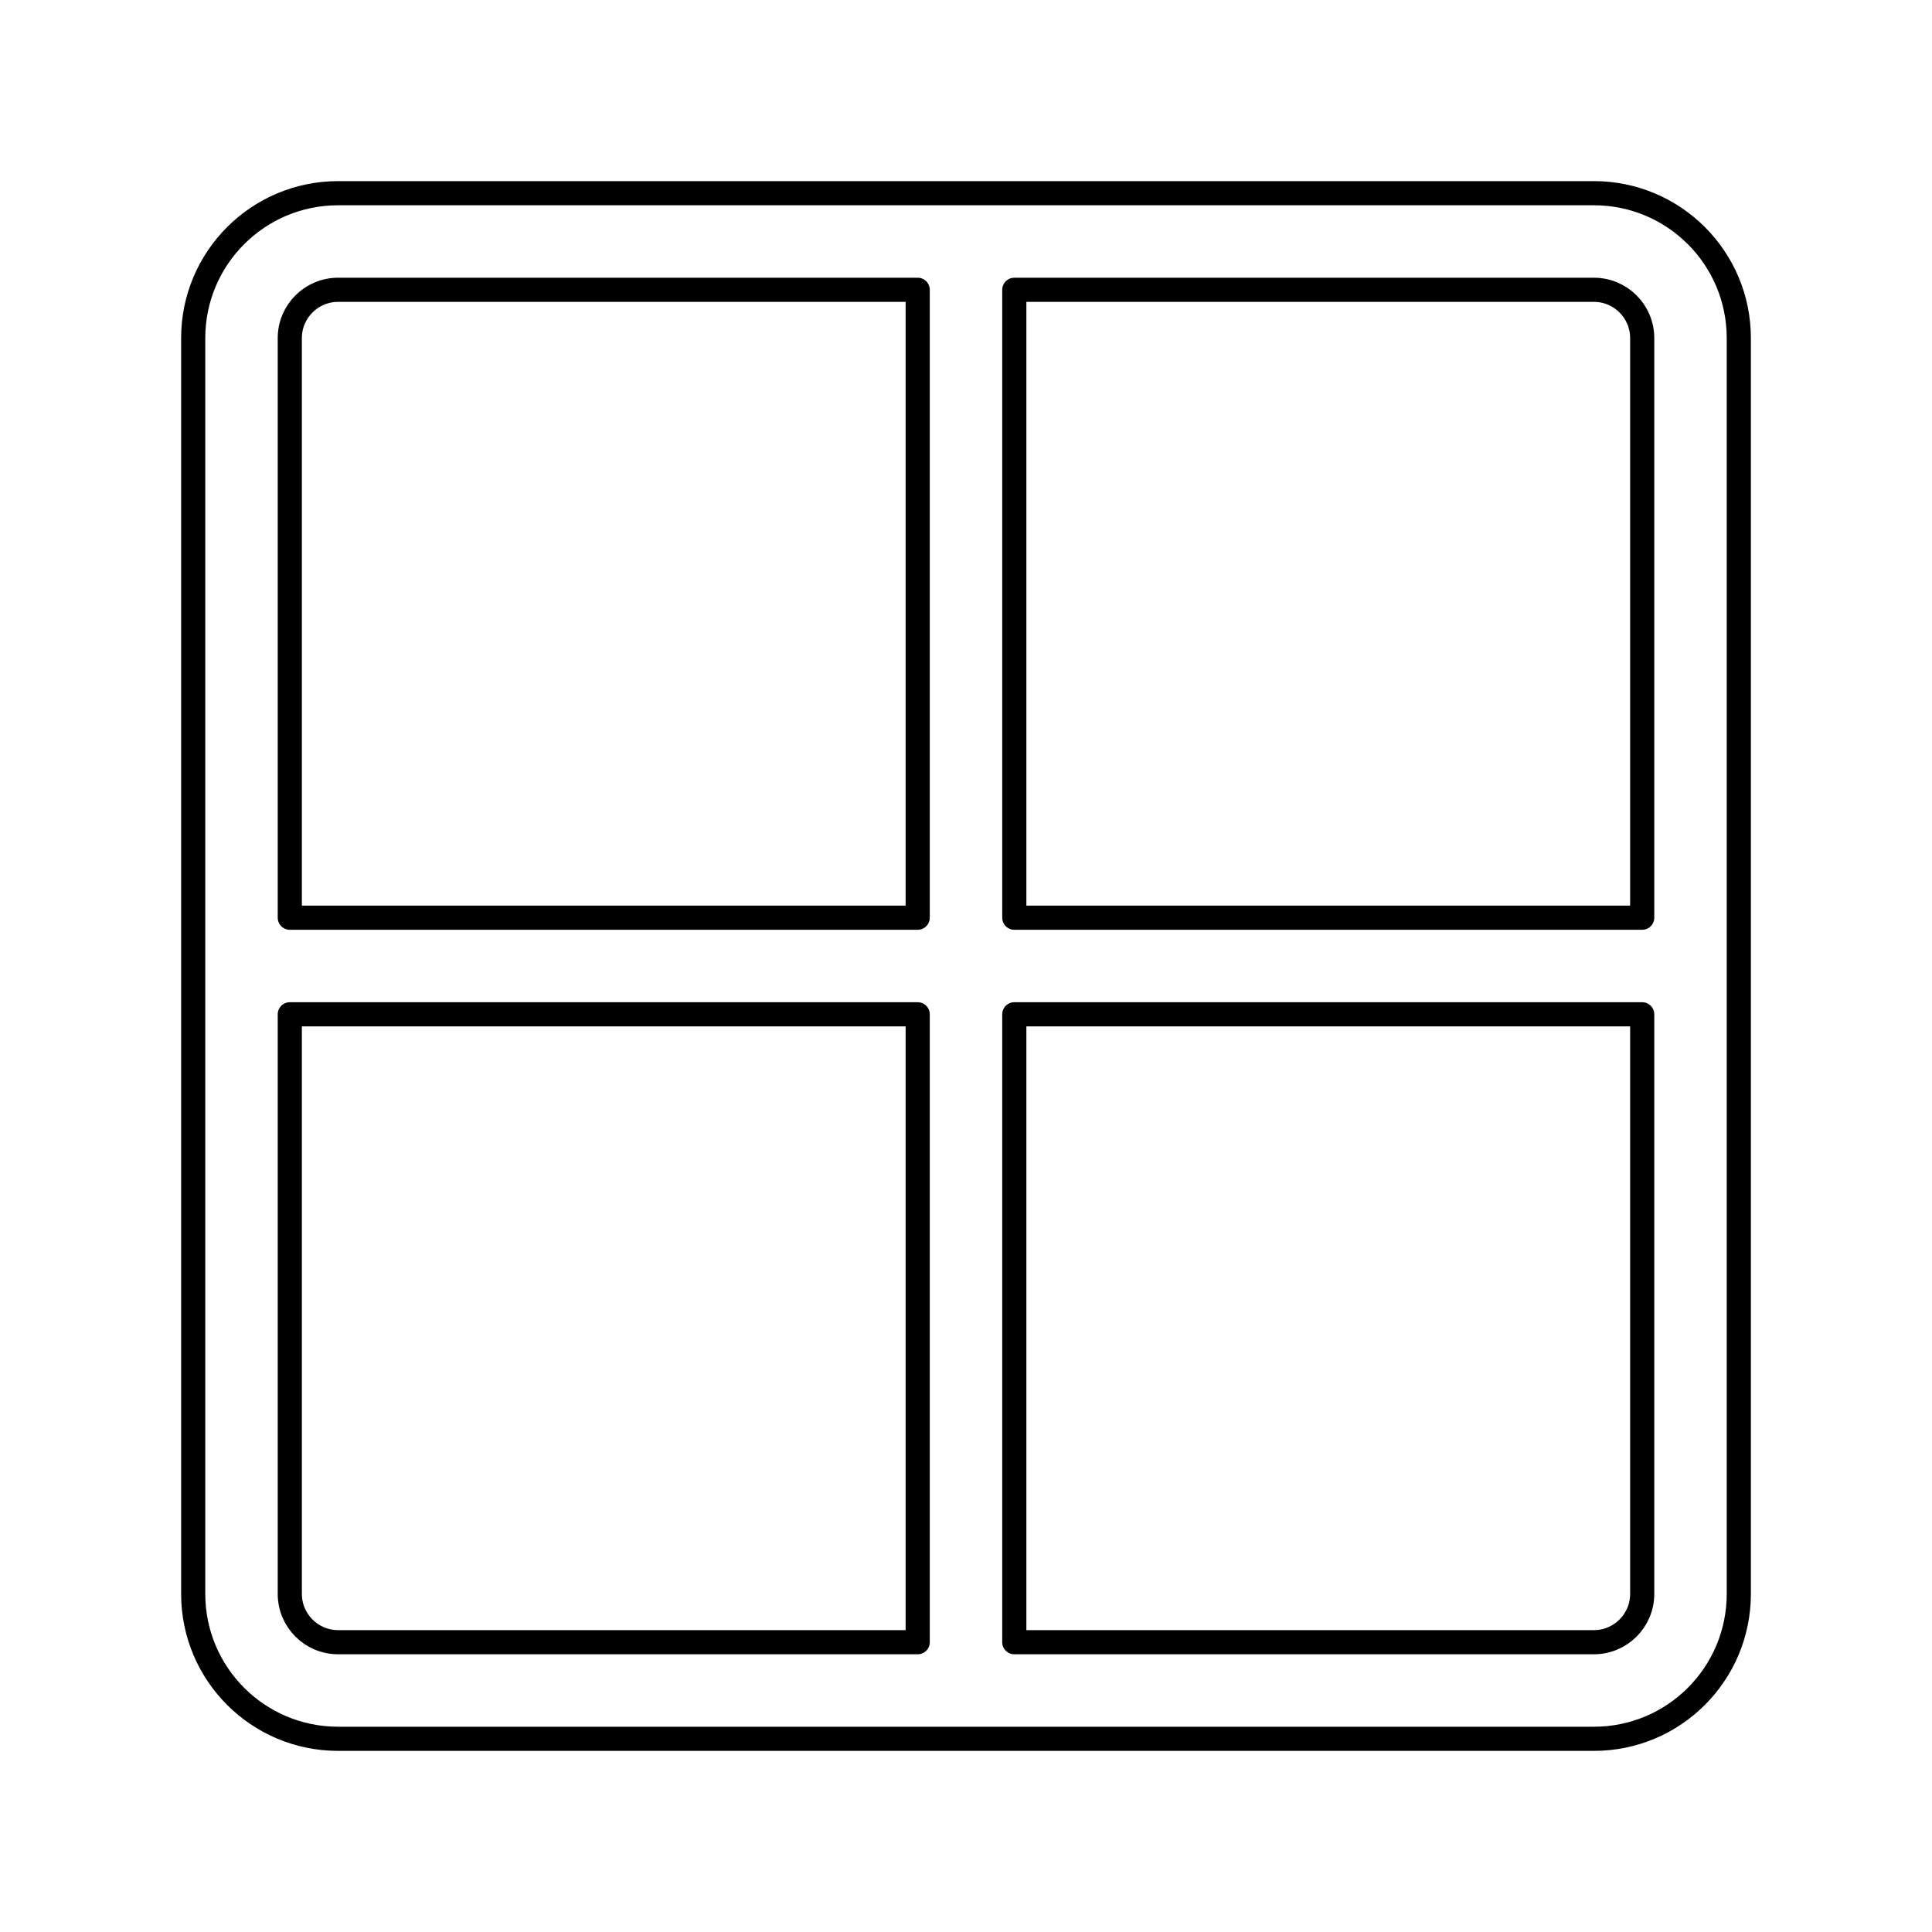 <svg width="80" height="80" viewBox="0 0 80 80" fill="none" xmlns="http://www.w3.org/2000/svg">
  <path fill-rule="evenodd" clip-rule="evenodd" d="M8 14C8 10.686 10.686 8 14 8H66C69.314 8 72 10.686 72 14V66C72 69.314 69.314 72 66 72H14C10.686 72 8 69.314 8 66V14ZM12 42V66C12 67.105 12.895 68 14 68H38V42H12ZM38 38H12V14C12 12.895 12.895 12 14 12H38V38ZM42 42V68H66C67.105 68 68 67.105 68 66V42H42ZM68 38H42V12H66C67.105 12 68 12.895 68 14V38Z" stroke="currentColor" stroke-linecap="round" stroke-linejoin="round" />
</svg>